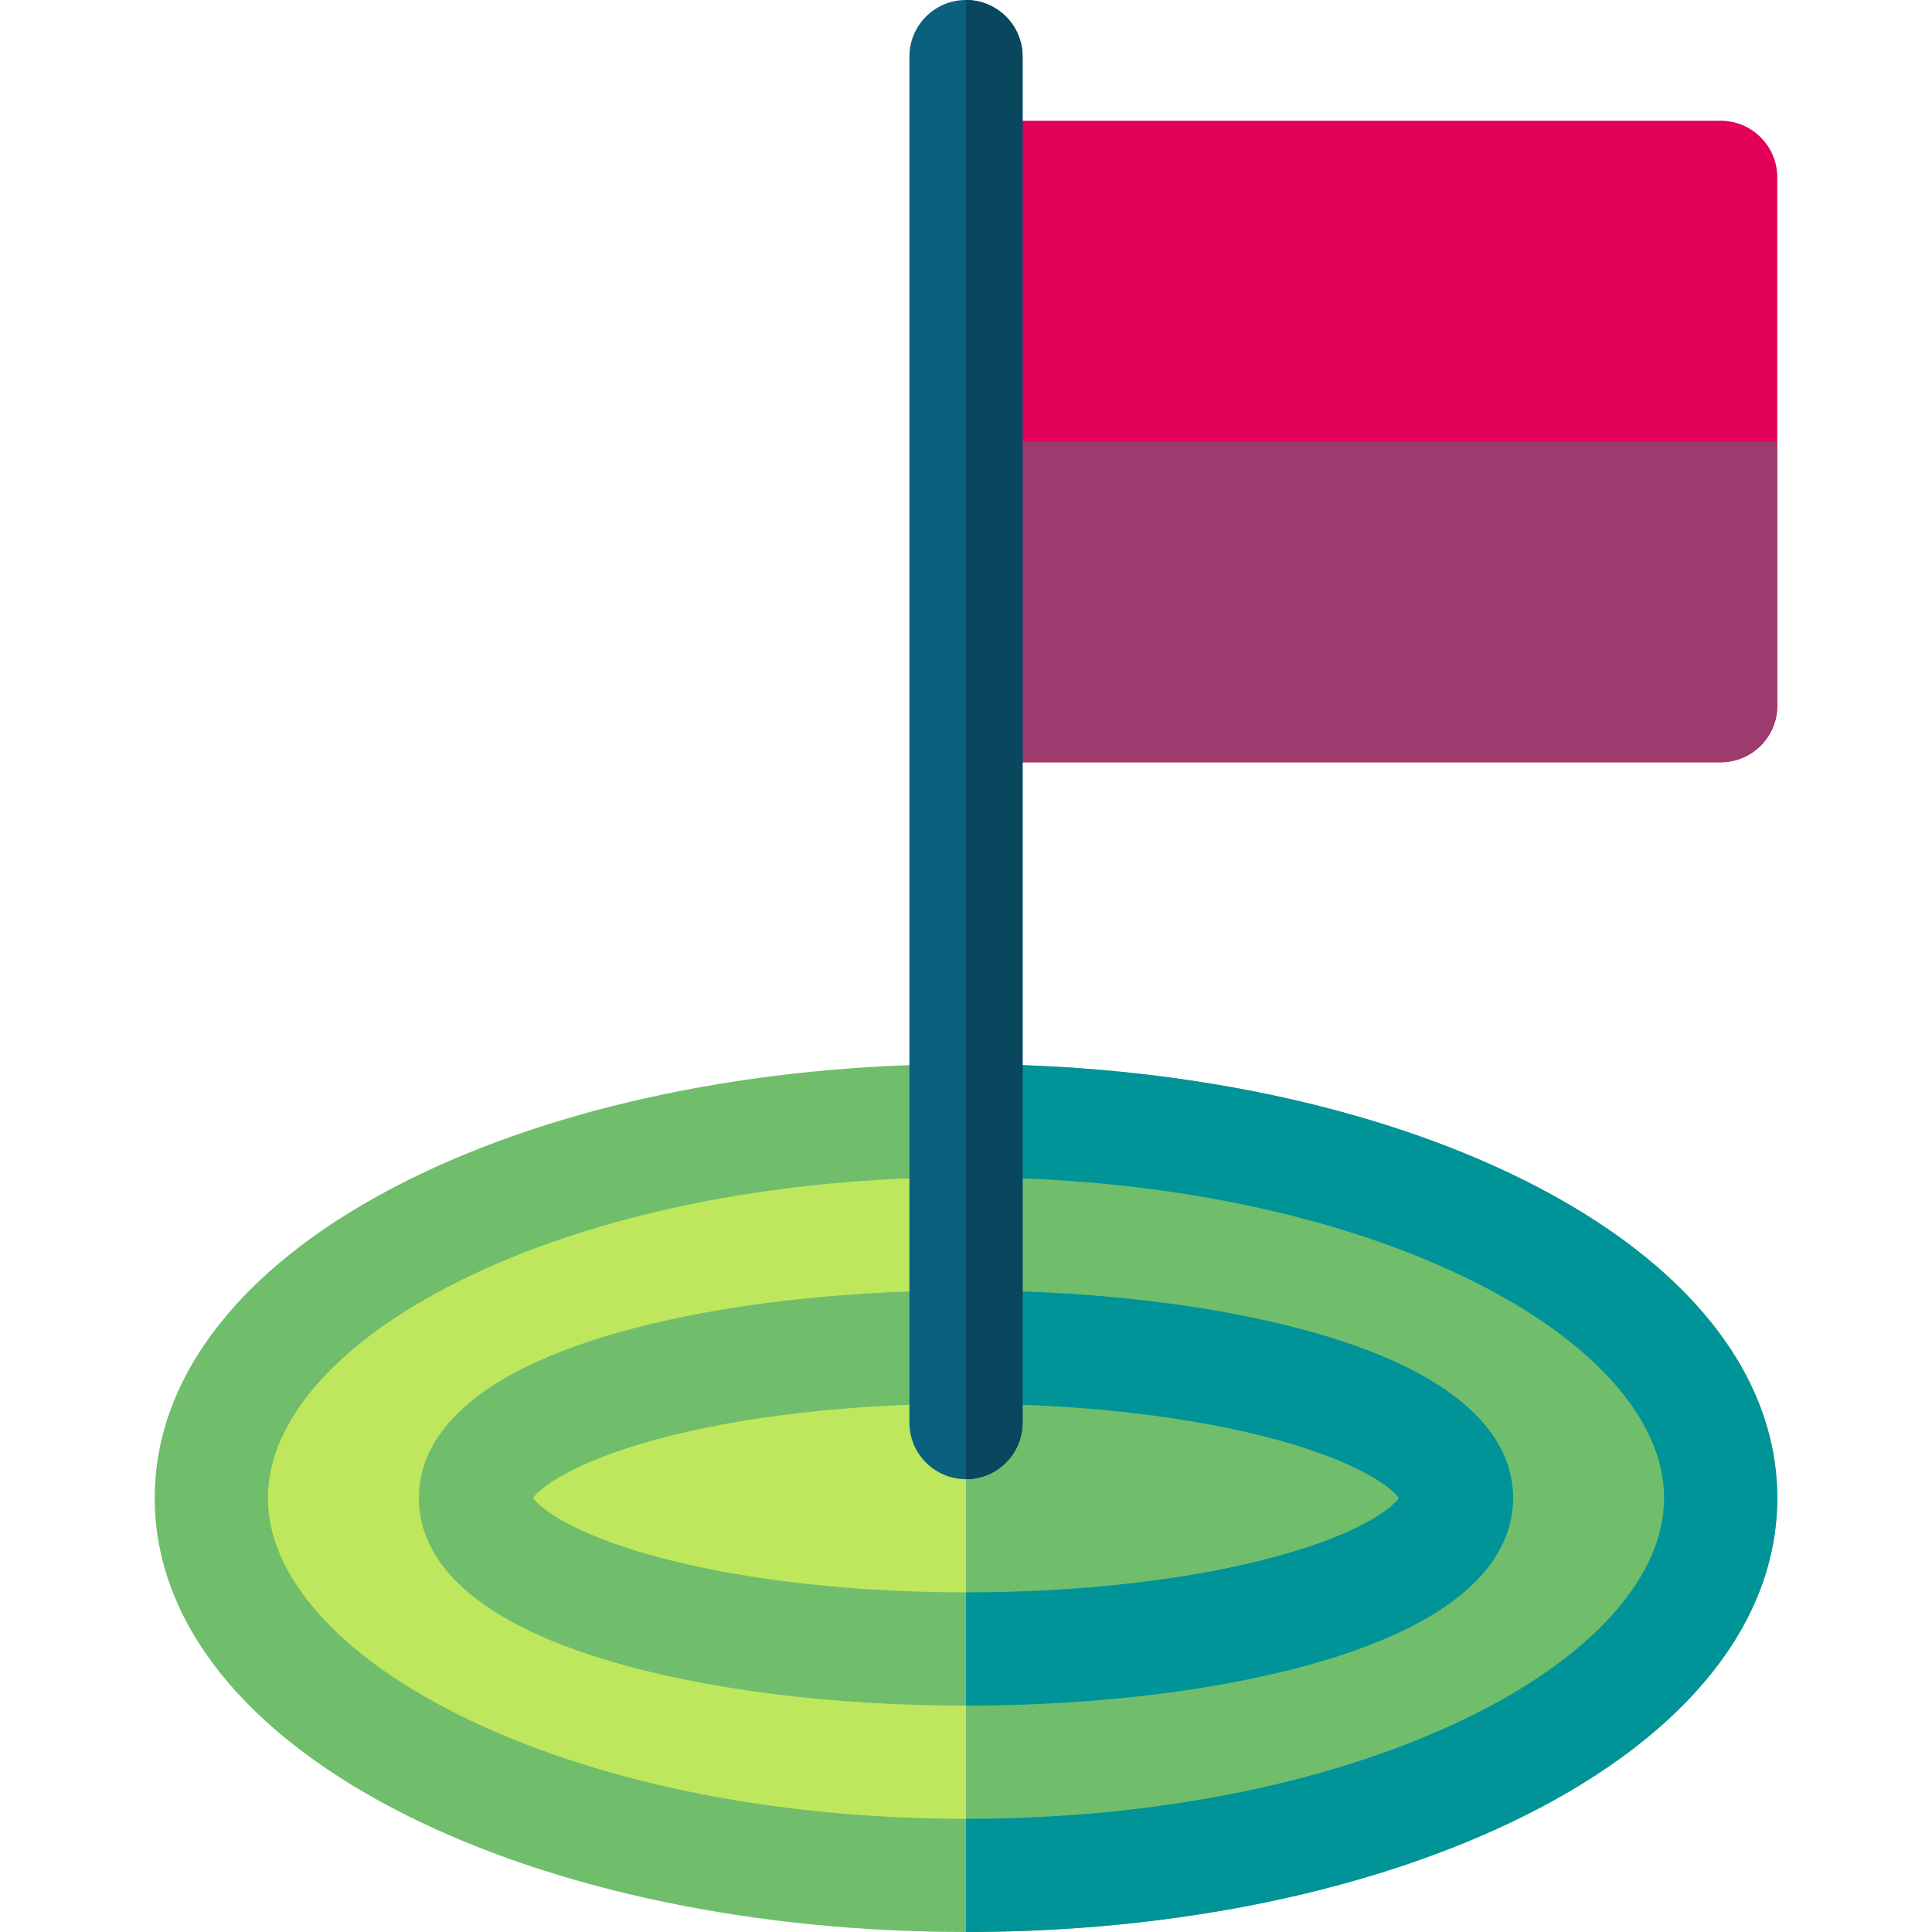 <svg width="24" height="24" viewBox="0 0 24 24" fill="none" xmlns="http://www.w3.org/2000/svg">
<path d="M12 23.297C17.178 23.297 21.375 21.198 21.375 18.609C21.375 16.02 17.178 13.922 12 13.922C6.822 13.922 2.625 16.02 2.625 18.609C2.625 21.198 6.822 23.297 12 23.297Z" fill="#BEE75E"/>
<path d="M21.375 18.609C21.375 16.02 17.178 13.922 12 13.922V23.297C17.178 23.297 21.375 21.198 21.375 18.609Z" fill="#70BE6B"/>
<path d="M12 24C9.389 24 6.923 23.486 5.056 22.553C3.035 21.542 1.922 20.142 1.922 18.609C1.922 17.077 3.035 15.677 5.056 14.666C6.923 13.733 9.389 13.219 12 13.219C14.611 13.219 17.077 13.733 18.944 14.666C20.965 15.677 22.078 17.077 22.078 18.609C22.078 20.142 20.965 21.542 18.944 22.553C17.077 23.486 14.611 24 12 24ZM12 14.625C9.603 14.625 7.36 15.086 5.685 15.924C4.187 16.673 3.328 17.652 3.328 18.609C3.328 19.567 4.187 20.546 5.685 21.295C7.36 22.133 9.603 22.594 12 22.594C14.397 22.594 16.64 22.133 18.315 21.295C19.813 20.546 20.672 19.567 20.672 18.609C20.672 17.652 19.813 16.673 18.315 15.924C16.64 15.086 14.397 14.625 12 14.625Z" fill="#70BE6B"/>
<path d="M22.078 18.609C22.078 17.077 20.965 15.677 18.944 14.666C17.077 13.733 14.611 13.219 12 13.219V14.625C14.397 14.625 16.64 15.086 18.315 15.924C19.813 16.673 20.672 17.652 20.672 18.609C20.672 19.567 19.813 20.546 18.315 21.295C16.64 22.133 14.397 22.594 12 22.594V24C14.611 24 17.077 23.486 18.944 22.553C20.965 21.542 22.078 20.142 22.078 18.609Z" fill="#009398"/>
<path d="M12 21.188C10.304 21.188 8.7 20.981 7.484 20.607C5.599 20.027 5.203 19.201 5.203 18.609C5.203 18.018 5.599 17.192 7.484 16.611C8.7 16.237 10.304 16.031 12 16.031C13.696 16.031 15.3 16.237 16.516 16.611C18.401 17.192 18.797 18.018 18.797 18.609C18.797 19.201 18.401 20.027 16.516 20.607C15.3 20.981 13.696 21.188 12 21.188ZM6.622 18.609C6.71 18.735 7.101 19.049 8.132 19.331C9.19 19.622 10.563 19.781 12 19.781C13.437 19.781 14.81 19.622 15.868 19.331C16.898 19.049 17.29 18.735 17.378 18.609C17.29 18.484 16.898 18.17 15.868 17.887C14.81 17.597 13.437 17.438 12 17.438C10.563 17.438 9.19 17.597 8.132 17.887C7.102 18.17 6.71 18.484 6.622 18.609Z" fill="#70BE6B"/>
<path d="M15.868 17.887C16.898 18.17 17.29 18.484 17.378 18.609C17.29 18.735 16.898 19.049 15.868 19.331C14.81 19.622 13.437 19.781 12 19.781V21.188C13.696 21.188 15.3 20.981 16.516 20.607C18.401 20.027 18.797 19.201 18.797 18.609C18.797 18.018 18.401 17.192 16.516 16.611C15.3 16.237 13.696 16.031 12 16.031V17.438C13.437 17.438 14.81 17.597 15.868 17.887Z" fill="#009398"/>
<path d="M21.375 9.469H12.281C11.893 9.469 11.578 9.154 11.578 8.766V2.203C11.578 1.815 11.893 1.5 12.281 1.5H21.375C21.763 1.5 22.078 1.815 22.078 2.203V8.766C22.078 9.154 21.763 9.469 21.375 9.469Z" fill="#E20059"/>
<path d="M21.375 9.469H11.578V5.484H22.078V8.766C22.078 9.154 21.763 9.469 21.375 9.469Z" fill="#9D3B6E"/>
<path d="M12 18.375C11.612 18.375 11.297 18.06 11.297 17.672V0.703C11.297 0.315 11.612 0 12 0C12.388 0 12.703 0.315 12.703 0.703V17.672C12.703 18.06 12.388 18.375 12 18.375Z" fill="#0A617D"/>
<path d="M12.703 17.672V0.703C12.703 0.315 12.388 0 12 0V18.375C12.388 18.375 12.703 18.06 12.703 17.672Z" fill="#08475E"/>
</svg>
